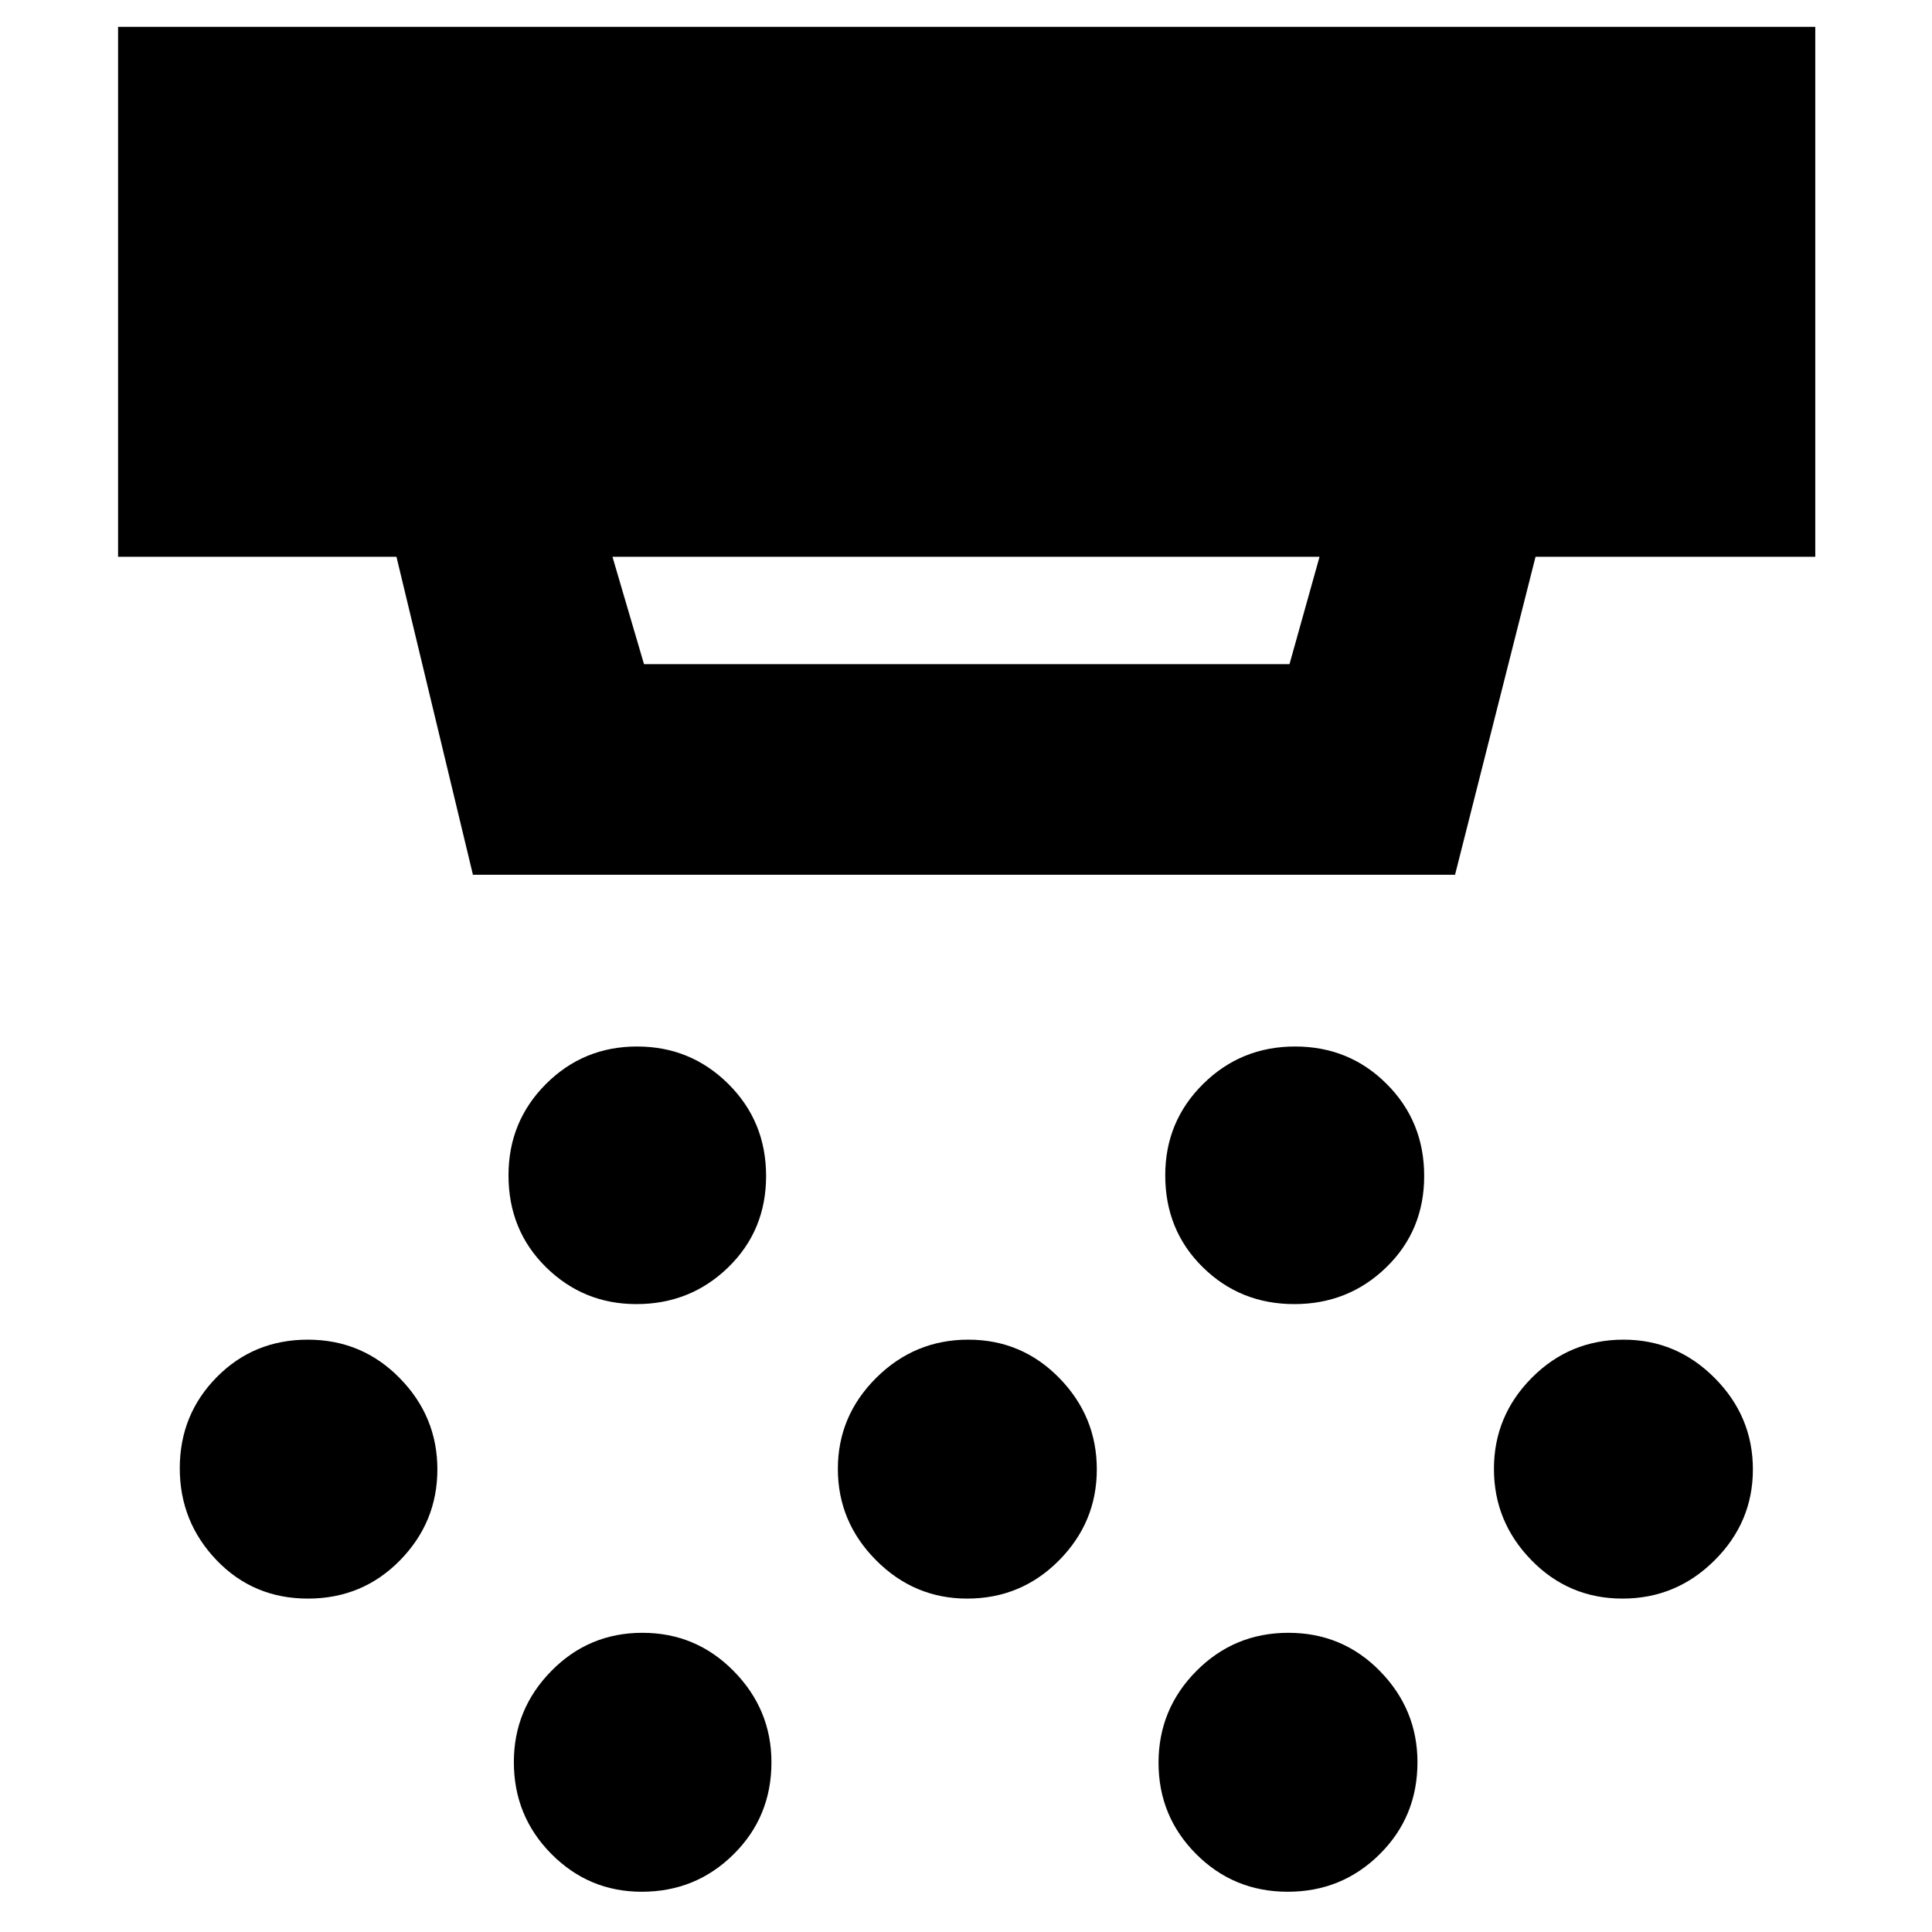 <svg xmlns="http://www.w3.org/2000/svg" height="40" viewBox="0 -960 960 960" width="40"><path d="M316.22-312q-26.3 0-44.93-18.35-18.62-18.35-18.62-45.65 0-26.75 18.62-45.38Q289.92-440 316.55-440t45.37 18.62q18.75 18.63 18.75 45.71 0 27.09-18.8 45.38Q343.07-312 316.22-312Zm164.33 146.33q-26.3 0-45.26-19.07-18.96-19.08-18.96-45.38 0-26.3 19.08-45.26 19.08-18.95 45.71-18.95 26.63 0 45.25 19.07Q545-256.18 545-229.88q0 26.3-18.8 45.25-18.8 18.96-45.65 18.96ZM318.88-20q-26.3 0-44.92-18.8-18.63-18.8-18.63-45.65 0-26.3 18.63-45.26 18.62-18.96 45.26-18.96 26.63 0 45.37 19.04 18.74 19.05 18.74 45.3 0 27.08-18.8 45.7Q345.74-20 318.88-20Zm324.26-292q-26.89 0-45.51-18.35Q579-348.7 579-376q0-26.75 18.82-45.38Q616.64-440 643.53-440t45.51 18.62q18.63 18.63 18.63 45.71 0 27.09-18.82 45.38Q670.02-312 643.14-312Zm-3.26 292q-26.85 0-45.53-18.74-18.68-18.75-18.68-45.38 0-26.63 18.82-45.59 18.82-18.96 45.71-18.96 26.88 0 45.51 19.04 18.62 19.05 18.62 45.3 0 27.08-18.8 45.7Q666.74-20 639.88-20Zm166.34-145.67q-26.64 0-45.26-19.07-18.63-19.08-18.63-45.38 0-26.3 18.8-45.26 18.8-18.95 45.65-18.95 26.3 0 45.26 19.07Q871-256.18 871-229.88q0 26.3-19.08 45.25-19.07 18.96-45.7 18.96Zm-653.22 0q-27.08 0-45.37-19.07-18.3-19.08-18.3-45.71 0-26.63 18.37-45.26 18.37-18.62 45.26-18.62 26.89 0 45.63 19.07 18.74 19.08 18.74 45.38 0 26.3-18.62 45.25-18.63 18.96-45.71 18.96Zm151.33-517.66L320-630h320.75l14.92-53.33H304.33Zm-69.33 158-38-158H58.67v-263.34H902v263.34H763l-40 158H235Z"/></svg>
